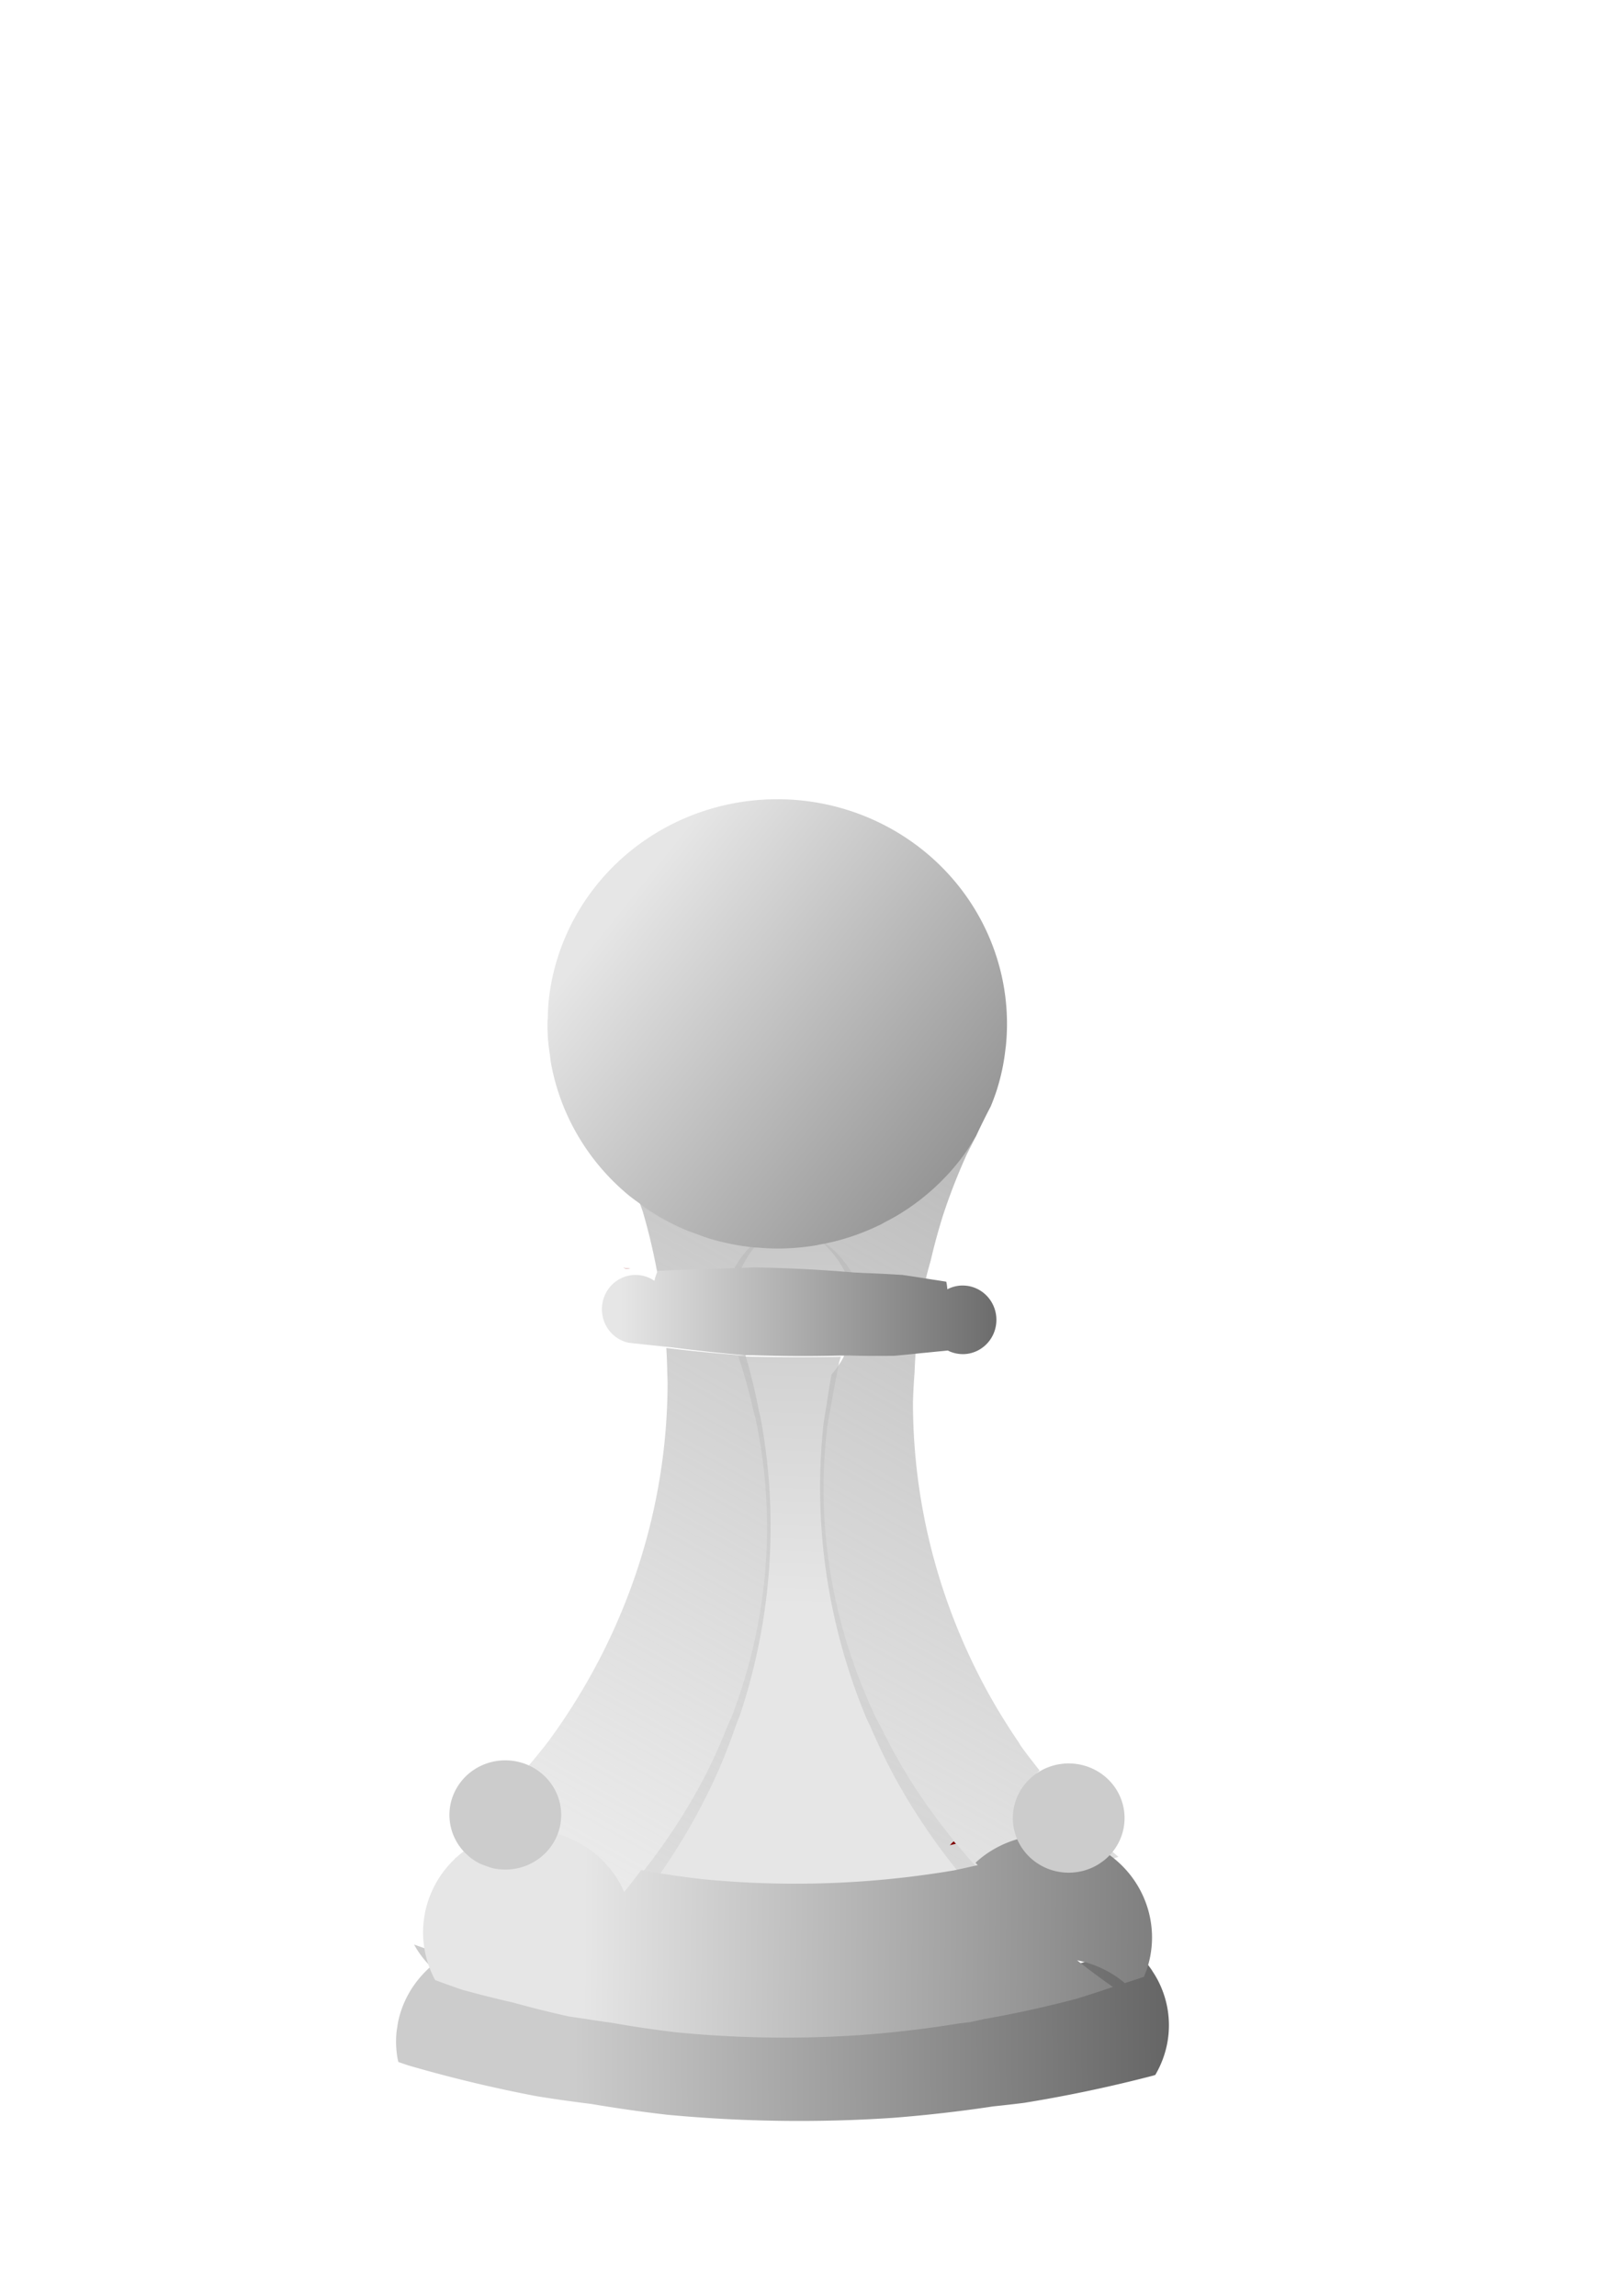 <?xml version="1.0" encoding="UTF-8" standalone="no"?>
<!-- Created with Inkscape (http://www.inkscape.org/) -->

<svg
   xmlns:dc="http://purl.org/dc/elements/1.1/"
   xmlns:cc="http://creativecommons.org/ns#"
   xmlns:rdf="http://www.w3.org/1999/02/22-rdf-syntax-ns#"
   xmlns:svg="http://www.w3.org/2000/svg"
   xmlns="http://www.w3.org/2000/svg"
   xmlns:xlink="http://www.w3.org/1999/xlink"
   xmlns:sodipodi="http://sodipodi.sourceforge.net/DTD/sodipodi-0.dtd"
   xmlns:inkscape="http://www.inkscape.org/namespaces/inkscape"
   width="210mm"
   height="297mm"
   viewBox="0 0 210 297"
   version="1.1"
   id="svg16929"
   inkscape:version="0.92.3 (2405546, 2018-03-11)"
   sodipodi:docname="wP.svg">
  <defs
     id="defs16923">
    <radialGradient
       inkscape:collect="always"
       xlink:href="#linearGradient16859"
       id="radialGradient16861"
       cx="467.707"
       cy="210.058"
       fx="467.707"
       fy="210.058"
       r="4.067"
       gradientTransform="matrix(1.778,0,0,1.738,-690.874,-164.633)"
       gradientUnits="userSpaceOnUse" />
    <linearGradient
       inkscape:collect="always"
       id="linearGradient16859">
      <stop
         style="stop-color:#ececec;stop-opacity:1;"
         offset="0"
         id="stop16855" />
      <stop
         style="stop-color:#cccccc;stop-opacity:1"
         offset="1"
         id="stop16857" />
    </linearGradient>
    <radialGradient
       inkscape:collect="always"
       xlink:href="#linearGradient16867"
       id="radialGradient16869"
       cx="426.698"
       cy="209.828"
       fx="426.698"
       fy="209.828"
       r="4.067"
       gradientTransform="matrix(1.778,0,0,1.738,-690.874,-164.649)"
       gradientUnits="userSpaceOnUse" />
    <linearGradient
       inkscape:collect="always"
       id="linearGradient16867">
      <stop
         style="stop-color:#f2f2f2;stop-opacity:1;"
         offset="0"
         id="stop16863" />
      <stop
         style="stop-color:#cccccc;stop-opacity:1"
         offset="1"
         id="stop16865" />
    </linearGradient>
    <linearGradient
       gradientTransform="matrix(1.778,0,0,1.738,-690.874,-164.632)"
       inkscape:collect="always"
       xlink:href="#linearGradient16821"
       id="linearGradient16815"
       x1="433.731"
       y1="172.367"
       x2="462.444"
       y2="172.367"
       gradientUnits="userSpaceOnUse" />
    <linearGradient
       id="linearGradient16821"
       inkscape:collect="always">
      <stop
         id="stop16817"
         offset="0"
         style="stop-color:#e6e6e6;stop-opacity:1" />
      <stop
         id="stop16819"
         offset="1"
         style="stop-color:#666666;stop-opacity:1" />
    </linearGradient>
    <linearGradient
       gradientTransform="matrix(1.778,0,0,1.738,-690.874,-164.632)"
       inkscape:collect="always"
       xlink:href="#linearGradient16843"
       id="linearGradient16845"
       x1="472.233"
       y1="219.695"
       x2="431.219"
       y2="219.236"
       gradientUnits="userSpaceOnUse" />
    <linearGradient
       inkscape:collect="always"
       id="linearGradient16843">
      <stop
         style="stop-color:#808080;stop-opacity:1"
         offset="0"
         id="stop16839" />
      <stop
         style="stop-color:#e6e6e6;stop-opacity:1"
         offset="1"
         id="stop16841" />
    </linearGradient>
    <linearGradient
       gradientTransform="matrix(1.778,0,0,1.738,-690.874,-164.632)"
       inkscape:collect="always"
       xlink:href="#linearGradient16807"
       id="linearGradient16813"
       x1="443.932"
       y1="149.337"
       x2="497.961"
       y2="191.832"
       gradientUnits="userSpaceOnUse" />
    <linearGradient
       inkscape:collect="always"
       id="linearGradient16807">
      <stop
         style="stop-color:#e6e6e6;stop-opacity:1;"
         offset="0"
         id="stop16803" />
      <stop
         style="stop-color:#333333;stop-opacity:1"
         offset="1"
         id="stop16805" />
    </linearGradient>
    <linearGradient
       gradientTransform="matrix(1.778,0,0,1.738,-690.874,-164.632)"
       inkscape:collect="always"
       xlink:href="#linearGradient16827"
       id="linearGradient16829"
       x1="457.357"
       y1="169.7"
       x2="394.877"
       y2="278.988"
       gradientUnits="userSpaceOnUse" />
    <linearGradient
       inkscape:collect="always"
       id="linearGradient16827">
      <stop
         style="stop-color:#b3b3b3;stop-opacity:1"
         offset="0"
         id="stop16823" />
      <stop
         style="stop-color:#ececec;stop-opacity:0;"
         offset="1"
         id="stop16825" />
    </linearGradient>
    <linearGradient
       gradientTransform="matrix(1.778,0,0,1.738,-690.874,-164.632)"
       inkscape:collect="always"
       xlink:href="#linearGradient16837"
       id="linearGradient16831"
       x1="449.562"
       y1="167.033"
       x2="448.211"
       y2="214.414"
       gradientUnits="userSpaceOnUse" />
    <linearGradient
       inkscape:collect="always"
       id="linearGradient16837">
      <stop
         style="stop-color:#b3b3b3;stop-opacity:1"
         offset="0"
         id="stop16833" />
      <stop
         style="stop-color:#e6e6e6;stop-opacity:1"
         offset="1"
         id="stop16835" />
    </linearGradient>
    <linearGradient
       gradientTransform="matrix(1.778,0,0,1.738,-690.874,-164.632)"
       inkscape:collect="always"
       xlink:href="#linearGradient16851"
       id="linearGradient16853"
       x1="473.182"
       y1="221.877"
       x2="430.15"
       y2="222.176"
       gradientUnits="userSpaceOnUse" />
    <linearGradient
       inkscape:collect="always"
       id="linearGradient16851">
      <stop
         style="stop-color:#666666;stop-opacity:1"
         offset="0"
         id="stop16847" />
      <stop
         style="stop-color:#cccccc;stop-opacity:1"
         offset="1"
         id="stop16849" />
    </linearGradient>
  </defs>
  <sodipodi:namedview
     id="base"
     pagecolor="#ffffff"
     bordercolor="#666666"
     borderopacity="1.0"
     inkscape:pageopacity="0.0"
     inkscape:pageshadow="2"
     inkscape:zoom="0.35"
     inkscape:cx="-574.28572"
     inkscape:cy="560"
     inkscape:document-units="mm"
     inkscape:current-layer="layer1"
     showgrid="false"
     inkscape:window-width="1920"
     inkscape:window-height="1017"
     inkscape:window-x="0"
     inkscape:window-y="0"
     inkscape:window-maximized="1" />
  <g
     inkscape:label="Layer 1"
     inkscape:groupmode="layer"
     id="layer1">
    <path
       style="opacity:1;vector-effect:none;fill:url(#linearGradient16853);fill-opacity:1;stroke:#000000;stroke-width:0;stroke-linecap:round;stroke-linejoin:miter;stroke-miterlimit:4;stroke-dasharray:none;stroke-dashoffset:0;stroke-opacity:1;paint-order:markers fill stroke"
       d="m 53.579,251.561 a 14.099,13.26 0 0 0 0.603,0.986 14.099,13.26 0 0 0 0.819,1.079 14.099,13.26 0 0 0 0.737,0.789 14.099,13.26 0 0 0 -0.214,0.177 14.099,13.26 0 0 0 -0.961,0.97 14.099,13.26 0 0 0 -0.853,1.055 14.099,13.26 0 0 0 -0.737,1.13 14.099,13.26 0 0 0 -0.613,1.194 14.099,13.26 0 0 0 -0.483,1.245 14.099,13.26 0 0 0 -0.349,1.284 14.099,13.26 0 0 0 -0.123,0.766 14.099,13.26 0 0 0 -0.088,0.544 14.099,13.26 0 0 0 -0.07,1.324 14.099,13.26 0 0 0 0.035,0.938 14.099,13.26 0 0 0 0.169,1.316 14.099,13.26 0 0 0 0.095,0.395 171.223,161.028 0 0 0 1.266,0.435 171.223,161.028 0 0 0 16.583,3.982 171.223,161.028 0 0 0 7.111,1.01 171.223,161.028 0 0 0 9.812,1.395 171.223,161.028 0 0 0 17.093,0.805 171.223,161.028 0 0 0 12.112,-0.403 171.223,161.028 0 0 0 13.023,-1.487 171.223,161.028 0 0 0 3.967,-0.453 171.223,161.028 0 0 0 16.7,-3.525 171.223,161.028 0 0 0 0.262,-0.082 14.099,13.26 0 0 0 0.046,-0.07 14.099,13.26 0 0 0 0.613,-1.194 14.099,13.26 0 0 0 0.483,-1.246 14.099,13.26 0 0 0 0.349,-1.284 14.099,13.26 0 0 0 0.211,-1.31 14.099,13.26 0 0 0 0.07,-1.324 14.099,13.26 0 0 0 -0.035,-0.938 14.099,13.26 0 0 0 -0.169,-1.316 14.099,13.26 0 0 0 -0.309,-1.293 14.099,13.26 0 0 0 -0.444,-1.257 14.099,13.26 0 0 0 -0.576,-1.21 14.099,13.26 0 0 0 -0.564,-0.927 14.099,13.26 0 0 0 -0.137,-0.224 14.099,13.26 0 0 0 -0.82,-1.078 14.099,13.26 0 0 0 -0.48,-0.515 14.099,13.26 0 0 0 -0.45,-0.481 14.099,13.26 0 0 0 -0.937,-0.821 146.489,137.767 0 0 1 -1.596,0.498 146.489,137.767 0 0 1 -4.925,1.539 146.489,137.767 0 0 1 -12.411,2.62 146.489,137.767 0 0 1 -1.876,0.396 146.489,137.767 0 0 1 -1.482,0.169 146.489,137.767 0 0 1 -13.054,1.491 146.489,137.767 0 0 1 -10.362,0.345 146.489,137.767 0 0 1 -14.625,-0.688 146.489,137.767 0 0 1 -8.7,-1.237 146.489,137.767 0 0 1 -3.659,-0.52 146.489,137.767 0 0 1 -2.119,-0.301 146.489,137.767 0 0 1 -7.518,-1.805 146.489,137.767 0 0 1 -6.267,-1.505 146.489,137.767 0 0 1 -0.402,-0.097 146.489,137.767 0 0 1 -3.75,-1.287 z"
       id="path15524-9"
       inkscape:connector-curvature="0" />
    <path
       style="opacity:1;vector-effect:none;fill:url(#linearGradient16831);fill-opacity:1;stroke:#000000;stroke-width:0;stroke-linecap:round;stroke-linejoin:miter;stroke-miterlimit:4;stroke-dasharray:none;stroke-dashoffset:0;stroke-opacity:1;paint-order:markers fill stroke"
       d="m 106.469,160.591 a 33.974,27.728 0 0 1 -0.465,0.086 33.974,27.728 0 0 1 -3.371,0.333 33.974,27.728 0 0 1 -2.404,0.07 33.974,27.728 0 0 1 -2.826,-0.115 15.5,12.65 0 0 0 -0.043,0.038 15.5,12.65 0 0 0 -0.938,1.007 15.5,12.65 0 0 0 -0.809,1.079 15.5,12.65 0 0 0 -0.674,1.139 15.5,12.65 0 0 0 -0.396,0.884 219.985,179.546 0 0 1 1.453,-0.042 219.985,179.546 0 0 1 14.722,0.601 15.5,12.65 0 0 0 -0.087,-0.215 15.5,12.65 0 0 0 -0.633,-1.155 15.5,12.65 0 0 0 -0.771,-1.097 15.5,12.65 0 0 0 -0.902,-1.028 15.5,12.65 0 0 0 -1.022,-0.95 15.5,12.65 0 0 0 -0.833,-0.634 z m -10.948,14.876 a 100.765,82.242 0 0 1 0.052,0.128 100.765,82.242 0 0 1 1.937,7.039 100.765,82.242 0 0 1 0.27,0.983 100.765,82.242 0 0 1 1.214,8.161 100.765,82.242 0 0 1 0.252,5.818 100.765,82.242 0 0 1 -0.503,8.21 100.765,82.242 0 0 1 -1.505,8.128 100.765,82.242 0 0 1 -2.492,7.966 100.765,82.242 0 0 1 -0.573,1.283 100.765,82.242 0 0 1 -2.881,6.44 100.765,82.242 0 0 1 -4.381,7.403 100.765,82.242 0 0 1 -5.265,7.008 100.765,82.242 0 0 1 -1.54,1.654 137.759,112.436 0 0 0 9.047,1.116 137.759,112.436 0 0 0 13.753,0.561 137.759,112.436 0 0 0 9.744,-0.281 137.759,112.436 0 0 0 13.67,-1.355 137.759,112.436 0 0 0 2.664,-0.488 15.5,12.65 0 0 1 0.362,-0.317 15.5,12.65 0 0 1 0.205,-0.146 100.765,82.242 0 0 1 -1.153,-1.071 100.765,82.242 0 0 1 -5.859,-6.686 100.765,82.242 0 0 1 -5.012,-7.131 100.765,82.242 0 0 1 -3.507,-6.396 100.765,82.242 0 0 1 -0.608,-1.108 100.765,82.242 0 0 1 -3.176,-7.801 100.765,82.242 0 0 1 -2.206,-8.021 100.765,82.242 0 0 1 -1.215,-8.161 100.765,82.242 0 0 1 -0.252,-5.818 100.765,82.242 0 0 1 0.503,-8.211 100.765,82.242 0 0 1 0.49,-2.646 100.765,82.242 0 0 1 0.698,-3.771 100.765,82.242 0 0 1 0.317,-1.712 100.765,82.242 0 0 1 0.229,-0.733 219.985,179.546 0 0 1 -12.995,-0.042 219.985,179.546 0 0 1 -0.287,-9.3e-4 z"
       id="path15478-3"
       inkscape:connector-curvature="0" />
    <path
       style="opacity:1;vector-effect:none;fill:url(#linearGradient16829);fill-opacity:1;stroke:#000000;stroke-width:0;stroke-linecap:round;stroke-linejoin:miter;stroke-miterlimit:4;stroke-dasharray:none;stroke-dashoffset:0;stroke-opacity:1;paint-order:markers fill stroke"
       d="m 126.301,147.006 a 29.73,27.757 0 0 1 -1.197,1.823 29.73,27.757 0 0 1 -1.799,2.209 29.73,27.757 0 0 1 -2.026,2.03 29.73,27.757 0 0 1 -2.232,1.831 29.73,27.757 0 0 1 -2.418,1.614 29.73,27.757 0 0 1 -2.148,1.15 88.177,82.326 0 0 0 -0.007,0.012 13.564,12.663 0 0 0 -0.008,-0.003 29.73,27.757 0 0 1 -0.415,0.222 29.73,27.757 0 0 1 -2.713,1.133 29.73,27.757 0 0 1 -2.819,0.875 29.73,27.757 0 0 1 -2.493,0.522 13.564,12.663 0 0 1 0.729,0.635 13.564,12.663 0 0 1 0.895,0.951 13.564,12.663 0 0 1 0.789,1.029 13.564,12.663 0 0 1 0.674,1.098 13.564,12.663 0 0 1 0.554,1.156 13.564,12.663 0 0 1 0.076,0.215 192.505,179.73 0 0 1 1.302,0.061 192.505,179.73 0 0 1 5.034,0.235 192.505,179.73 0 0 1 3.6,0.508 88.177,82.326 0 0 1 0.203,-1.253 88.177,82.326 0 0 1 0.537,-1.966 88.177,82.326 0 0 1 1.643,-6.007 88.177,82.326 0 0 1 3.022,-7.731 88.177,82.326 0 0 1 1.215,-2.348 z m -43.659,8.251 a 88.177,82.326 0 0 1 0.525,1.473 88.177,82.326 0 0 1 1.783,7.415 88.177,82.326 0 0 1 0.148,0.615 88.177,82.326 0 0 1 0.069,0.533 192.505,179.73 0 0 1 7.308,-0.242 192.505,179.73 0 0 1 3.116,-0.103 13.564,12.663 0 0 1 0.346,-0.885 13.564,12.663 0 0 1 0.59,-1.14 13.564,12.663 0 0 1 0.708,-1.08 13.564,12.663 0 0 1 0.821,-1.008 13.564,12.663 0 0 1 0.038,-0.038 29.73,27.757 0 0 1 -0.495,-0.023 29.73,27.757 0 0 1 -2.938,-0.415 29.73,27.757 0 0 1 -2.88,-0.686 29.73,27.757 0 0 1 -1.784,-0.608 13.564,12.663 0 0 0 -0.299,0.16 13.564,12.663 0 0 0 -0.097,0.065 88.177,82.326 0 0 0 -0.28,-0.455 29.73,27.757 0 0 1 -0.331,-0.112 29.73,27.757 0 0 1 -2.676,-1.207 29.73,27.757 0 0 1 -2.534,-1.45 29.73,27.757 0 0 1 -1.138,-0.808 z m 3.573,19.127 a 88.177,82.326 0 0 1 0.124,3.287 88.177,82.326 0 0 1 0.041,1.082 88.177,82.326 0 0 1 -0.44,8.218 88.177,82.326 0 0 1 -1.317,8.138 88.177,82.326 0 0 1 -2.181,7.973 88.177,82.326 0 0 1 -3.022,7.73 88.177,82.326 0 0 1 -3.833,7.41 88.177,82.326 0 0 1 -4.607,7.016 88.177,82.326 0 0 1 -0.005,0.007 88.177,82.326 0 0 1 -2.772,3.404 7.229,6.749 0 0 1 0.057,0.04 7.229,6.749 0 0 1 0.528,0.46 7.229,6.749 0 0 1 0.477,0.507 7.229,6.749 0 0 1 0.421,0.549 7.229,6.749 0 0 1 0.359,0.585 7.229,6.749 0 0 1 0.296,0.616 7.229,6.749 0 0 1 0.228,0.64 7.229,6.749 0 0 1 0.158,0.659 7.229,6.749 0 0 1 0.087,0.67 7.229,6.749 0 0 1 0.018,0.477 7.229,6.749 0 0 1 -0.036,0.674 7.229,6.749 0 0 1 -0.108,0.667 7.229,6.749 0 0 1 -0.179,0.654 7.229,6.749 0 0 1 -0.248,0.634 7.229,6.749 0 0 1 -0.314,0.607 7.229,6.749 0 0 1 -0.378,0.575 7.229,6.749 0 0 1 -0.437,0.537 7.229,6.749 0 0 1 -0.492,0.494 7.229,6.749 0 0 1 -0.543,0.445 7.229,6.749 0 0 1 -0.588,0.392 7.229,6.749 0 0 1 -0.627,0.336 7.229,6.749 0 0 1 -0.66,0.275 7.229,6.749 0 0 1 -0.686,0.213 7.229,6.749 0 0 1 -0.705,0.148 7.229,6.749 0 0 1 -0.717,0.082 7.229,6.749 0 0 1 -0.512,0.017 7.229,6.749 0 0 1 -0.722,-0.034 7.229,6.749 0 0 1 -0.714,-0.101 7.229,6.749 0 0 1 -0.465,-0.111 120.551,112.55 0 0 0 2.557,0.871 13.564,12.663 0 0 1 0.419,-0.13 13.564,12.663 0 0 1 1.323,-0.277 13.564,12.663 0 0 1 1.347,-0.153 13.564,12.663 0 0 1 0.959,-0.032 13.564,12.663 0 0 1 1.354,0.063 13.564,12.663 0 0 1 1.34,0.189 13.564,12.663 0 0 1 1.314,0.313 13.564,12.663 0 0 1 1.274,0.434 13.564,12.663 0 0 1 1.221,0.551 13.564,12.663 0 0 1 1.156,0.662 13.564,12.663 0 0 1 1.079,0.766 13.564,12.663 0 0 1 0.992,0.863 13.564,12.663 0 0 1 0.42,0.446 120.551,112.55 0 0 0 0.503,0.12 120.551,112.55 0 0 0 3.999,0.564 88.177,82.326 0 0 0 1.348,-1.655 88.177,82.326 0 0 0 4.607,-7.015 88.177,82.326 0 0 0 3.833,-7.41 88.177,82.326 0 0 0 2.521,-6.446 88.177,82.326 0 0 0 0.502,-1.284 88.177,82.326 0 0 0 2.181,-7.974 88.177,82.326 0 0 0 1.317,-8.137 88.177,82.326 0 0 0 0.44,-8.218 88.177,82.326 0 0 0 -0.22,-5.824 88.177,82.326 0 0 0 -1.062,-8.169 88.177,82.326 0 0 0 -0.236,-0.984 88.177,82.326 0 0 0 -1.695,-7.046 88.177,82.326 0 0 0 -0.046,-0.129 192.505,179.73 0 0 1 -0.696,-0.003 192.505,179.73 0 0 1 -9.535,-0.929 z m 32.25,0.688 a 192.505,179.73 0 0 1 -3.472,0.312 192.505,179.73 0 0 1 -5.758,-0.021 13.564,12.663 0 0 1 -0.305,0.589 13.564,12.663 0 0 1 -0.708,1.08 13.564,12.663 0 0 1 -0.63,0.774 88.177,82.326 0 0 0 -0.611,3.775 88.177,82.326 0 0 0 -0.429,2.648 88.177,82.326 0 0 0 -0.44,8.219 88.177,82.326 0 0 0 0.221,5.824 88.177,82.326 0 0 0 1.063,8.169 88.177,82.326 0 0 0 1.93,8.029 88.177,82.326 0 0 0 2.779,7.809 88.177,82.326 0 0 0 0.532,1.109 88.177,82.326 0 0 0 3.069,6.402 88.177,82.326 0 0 0 4.386,7.138 88.177,82.326 0 0 0 5.127,6.693 88.177,82.326 0 0 0 1.009,1.072 13.564,12.663 0 0 1 0.84,-0.689 13.564,12.663 0 0 1 1.102,-0.736 13.564,12.663 0 0 1 1.176,-0.63 13.564,12.663 0 0 1 1.238,-0.517 13.564,12.663 0 0 1 1.286,-0.4 13.564,12.663 0 0 1 1.323,-0.277 13.564,12.663 0 0 1 1.346,-0.153 13.564,12.663 0 0 1 0.96,-0.032 13.564,12.663 0 0 1 1.354,0.063 13.564,12.663 0 0 1 1.34,0.19 13.564,12.663 0 0 1 1.314,0.313 13.564,12.663 0 0 1 0.008,0.003 120.551,112.55 0 0 0 5.199,-1.613 88.177,82.326 0 0 1 -0.974,-0.847 7.229,6.749 0 0 1 -0.238,0.159 7.229,6.749 0 0 1 -0.626,0.336 7.229,6.749 0 0 1 -0.66,0.275 7.229,6.749 0 0 1 -0.685,0.213 7.229,6.749 0 0 1 -0.706,0.148 7.229,6.749 0 0 1 -0.717,0.082 7.229,6.749 0 0 1 -0.511,0.017 7.229,6.749 0 0 1 -0.722,-0.034 7.229,6.749 0 0 1 -0.715,-0.101 7.229,6.749 0 0 1 -0.7,-0.167 7.229,6.749 0 0 1 -0.679,-0.231 7.229,6.749 0 0 1 -0.65,-0.293 7.229,6.749 0 0 1 -0.616,-0.353 7.229,6.749 0 0 1 -0.575,-0.408 7.229,6.749 0 0 1 -0.529,-0.46 7.229,6.749 0 0 1 -0.477,-0.507 7.229,6.749 0 0 1 -0.42,-0.549 7.229,6.749 0 0 1 -0.36,-0.585 7.229,6.749 0 0 1 -0.295,-0.616 7.229,6.749 0 0 1 -0.228,-0.641 7.229,6.749 0 0 1 -0.158,-0.658 7.229,6.749 0 0 1 -0.087,-0.67 7.229,6.749 0 0 1 -0.018,-0.478 7.229,6.749 0 0 1 0.036,-0.673 7.229,6.749 0 0 1 0.108,-0.667 7.229,6.749 0 0 1 0.179,-0.654 7.229,6.749 0 0 1 0.247,-0.634 7.229,6.749 0 0 1 0.315,-0.607 7.229,6.749 0 0 1 0.378,-0.575 7.229,6.749 0 0 1 0.437,-0.537 7.229,6.749 0 0 1 0.453,-0.455 88.177,82.326 0 0 1 -2.415,-3.154 88.177,82.326 0 0 1 -0.355,-0.579 88.177,82.326 0 0 1 -4.03,-6.559 88.177,82.326 0 0 1 -3.6,-7.511 88.177,82.326 0 0 1 -2.78,-7.809 88.177,82.326 0 0 1 -1.93,-8.029 88.177,82.326 0 0 1 -1.062,-8.169 88.177,82.326 0 0 1 -0.221,-5.824 88.177,82.326 0 0 1 0.203,-3.787 88.177,82.326 0 0 1 0.137,-2.556 z"
       id="path15482-7"
       inkscape:connector-curvature="0" />
    <path
       id="path15634-0"
       style="opacity:1;vector-effect:none;fill:url(#linearGradient16813);fill-opacity:1;stroke:#000000;stroke-width:0;stroke-linecap:round;stroke-linejoin:miter;stroke-miterlimit:4;stroke-dasharray:none;stroke-dashoffset:0;stroke-opacity:1;paint-order:markers fill stroke"
       d="m 90.044,109.514 a 13.564,13.26 0 0 0 -0.959,0.033 13.564,13.26 0 0 0 -1.347,0.16 13.564,13.26 0 0 0 -1.323,0.29 13.564,13.26 0 0 0 -1.286,0.418 13.564,13.26 0 0 0 -1.237,0.541 13.564,13.26 0 0 0 -1.176,0.66 13.564,13.26 0 0 0 -1.103,0.771 13.564,13.26 0 0 0 -1.019,0.875 13.564,13.26 0 0 0 -0.924,0.97 13.564,13.26 0 0 0 -0.82,1.055 13.564,13.26 0 0 0 -0.708,1.13 13.564,13.26 0 0 0 -0.59,1.194 13.564,13.26 0 0 0 -0.465,1.246 13.564,13.26 0 0 0 -0.336,1.284 13.564,13.26 0 0 0 -0.202,1.31 13.564,13.26 0 0 0 -0.068,1.324 13.564,13.26 0 0 0 0.034,0.938 13.564,13.26 0 0 0 0.164,1.317 13.564,13.26 0 0 0 0.297,1.293 13.564,13.26 0 0 0 0.428,1.257 13.564,13.26 0 0 0 0.553,1.21 13.564,13.26 0 0 0 0.675,1.15 13.564,13.26 0 0 0 0.788,1.078 13.564,13.26 0 0 0 0.895,0.996 13.564,13.26 0 0 0 0.992,0.903 13.564,13.26 0 0 0 1.079,0.802 13.564,13.26 0 0 0 1.156,0.692 13.564,13.26 0 0 0 1.221,0.577 13.564,13.26 0 0 0 1.274,0.454 13.564,13.26 0 0 0 1.314,0.329 13.564,13.26 0 0 0 1.34,0.198 13.564,13.26 0 0 0 1.354,0.067 13.564,13.26 0 0 0 0.959,-0.033 13.564,13.26 0 0 0 1.347,-0.16 13.564,13.26 0 0 0 1.323,-0.29 13.564,13.26 0 0 0 1.286,-0.418 13.564,13.26 0 0 0 1.237,-0.542 13.564,13.26 0 0 0 1.177,-0.66 13.564,13.26 0 0 0 1.102,-0.771 13.564,13.26 0 0 0 1.019,-0.875 13.564,13.26 0 0 0 0.924,-0.97 13.564,13.26 0 0 0 0.82,-1.055 13.564,13.26 0 0 0 0.708,-1.13 13.564,13.26 0 0 0 0.59,-1.194 13.564,13.26 0 0 0 0.466,-1.246 13.564,13.26 0 0 0 0.335,-1.284 13.564,13.26 0 0 0 0.202,-1.31 13.564,13.26 0 0 0 0.068,-1.324 13.564,13.26 0 0 0 -0.034,-0.938 13.564,13.26 0 0 0 -0.164,-1.317 13.564,13.26 0 0 0 -0.297,-1.293 13.564,13.26 0 0 0 -0.427,-1.257 13.564,13.26 0 0 0 -0.554,-1.21 13.564,13.26 0 0 0 -0.675,-1.15 13.564,13.26 0 0 0 -0.788,-1.078 13.564,13.26 0 0 0 -0.895,-0.996 13.564,13.26 0 0 0 -0.992,-0.903 13.564,13.26 0 0 0 -1.079,-0.802 13.564,13.26 0 0 0 -1.156,-0.692 13.564,13.26 0 0 0 -1.221,-0.577 13.564,13.26 0 0 0 -1.274,-0.454 13.564,13.26 0 0 0 -1.314,-0.329 13.564,13.26 0 0 0 -1.34,-0.198 13.564,13.26 0 0 0 -1.354,-0.066 z m 10.523,-6.122 a 29.73,29.064 0 0 0 -2.103,0.073 29.73,29.064 0 0 0 -2.95,0.35 29.73,29.064 0 0 0 -2.9,0.636 29.73,29.064 0 0 0 -2.82,0.917 29.73,29.064 0 0 0 -2.712,1.186 29.73,29.064 0 0 0 -2.578,1.446 29.73,29.064 0 0 0 -2.418,1.689 29.73,29.064 0 0 0 -2.232,1.917 29.73,29.064 0 0 0 -2.026,2.126 29.73,29.064 0 0 0 -1.799,2.313 29.73,29.064 0 0 0 -1.553,2.477 29.73,29.064 0 0 0 -1.293,2.615 29.73,29.064 0 0 0 -1.019,2.729 29.73,29.064 0 0 0 -0.736,2.815 29.73,29.064 0 0 0 -0.444,2.872 29.73,29.064 0 0 0 -0.102,1.995 29.73,29.064 0 0 0 -0.047,0.907 29.73,29.064 0 0 0 0.074,2.057 29.73,29.064 0 0 0 0.238,1.915 29.73,29.064 0 0 0 0.12,0.969 29.73,29.064 0 0 0 0.651,2.834 29.73,29.064 0 0 0 0.937,2.757 29.73,29.064 0 0 0 1.214,2.652 29.73,29.064 0 0 0 1.479,2.52 29.73,29.064 0 0 0 1.728,2.364 29.73,29.064 0 0 0 1.962,2.182 29.73,29.064 0 0 0 2.174,1.98 29.73,29.064 0 0 0 1.227,0.912 29.73,29.064 0 0 0 1.138,0.846 29.73,29.064 0 0 0 2.534,1.519 29.73,29.064 0 0 0 2.676,1.264 29.73,29.064 0 0 0 0.331,0.118 29.73,29.064 0 0 0 0.676,0.242 29.73,29.064 0 0 0 1.784,0.637 29.73,29.064 0 0 0 2.88,0.718 29.73,29.064 0 0 0 2.938,0.435 29.73,29.064 0 0 0 0.495,0.024 29.73,29.064 0 0 0 2.473,0.12 29.73,29.064 0 0 0 2.104,-0.073 29.73,29.064 0 0 0 2.95,-0.349 29.73,29.064 0 0 0 0.407,-0.09 29.73,29.064 0 0 0 2.493,-0.547 29.73,29.064 0 0 0 2.819,-0.916 29.73,29.064 0 0 0 2.713,-1.186 29.73,29.064 0 0 0 0.415,-0.233 29.73,29.064 0 0 0 0.014,-0.008 29.73,29.064 0 0 0 2.148,-1.204 29.73,29.064 0 0 0 2.418,-1.69 29.73,29.064 0 0 0 2.232,-1.917 29.73,29.064 0 0 0 2.026,-2.126 29.73,29.064 0 0 0 1.799,-2.313 29.73,29.064 0 0 0 1.197,-1.908 88.177,86.204 0 0 1 1.881,-3.806 29.73,29.064 0 0 0 0.786,-2.108 29.73,29.064 0 0 0 0.735,-2.815 29.73,29.064 0 0 0 0.411,-2.653 29.73,29.064 0 0 0 0.034,-0.22 29.73,29.064 0 0 0 0.149,-2.902 29.73,29.064 0 0 0 -0.074,-2.056 29.73,29.064 0 0 0 -0.358,-2.884 29.73,29.064 0 0 0 -0.651,-2.835 29.73,29.064 0 0 0 -0.937,-2.757 29.73,29.064 0 0 0 -1.213,-2.652 29.73,29.064 0 0 0 -1.479,-2.52 29.73,29.064 0 0 0 -1.729,-2.363 29.73,29.064 0 0 0 -1.961,-2.182 29.73,29.064 0 0 0 -2.174,-1.98 29.73,29.064 0 0 0 -2.365,-1.758 29.73,29.064 0 0 0 -2.534,-1.519 29.73,29.064 0 0 0 -2.676,-1.264 29.73,29.064 0 0 0 -2.792,-0.996 29.73,29.064 0 0 0 -2.879,-0.719 29.73,29.064 0 0 0 -2.939,-0.434 29.73,29.064 0 0 0 -2.968,-0.145 z m -10.523,6.122 a 13.564,13.26 0 0 1 1.354,0.066 13.564,13.26 0 0 1 1.34,0.198 13.564,13.26 0 0 1 1.314,0.329 13.564,13.26 0 0 1 1.274,0.454 13.564,13.26 0 0 1 1.221,0.577 13.564,13.26 0 0 1 1.156,0.692 13.564,13.26 0 0 1 1.079,0.802 13.564,13.26 0 0 1 0.992,0.903 13.564,13.26 0 0 1 0.895,0.996 13.564,13.26 0 0 1 0.788,1.078 13.564,13.26 0 0 1 0.675,1.15 13.564,13.26 0 0 1 0.554,1.21 13.564,13.26 0 0 1 0.427,1.257 13.564,13.26 0 0 1 0.297,1.293 13.564,13.26 0 0 1 0.164,1.317 13.564,13.26 0 0 1 0.034,0.938 13.564,13.26 0 0 1 -0.068,1.324 13.564,13.26 0 0 1 -0.202,1.31 13.564,13.26 0 0 1 -0.335,1.284 13.564,13.26 0 0 1 -0.466,1.246 13.564,13.26 0 0 1 -0.59,1.194 13.564,13.26 0 0 1 -0.708,1.13 13.564,13.26 0 0 1 -0.82,1.055 13.564,13.26 0 0 1 -0.924,0.97 13.564,13.26 0 0 1 -1.019,0.875 13.564,13.26 0 0 1 -1.102,0.771 13.564,13.26 0 0 1 -1.177,0.66 13.564,13.26 0 0 1 -1.237,0.542 13.564,13.26 0 0 1 -1.286,0.418 13.564,13.26 0 0 1 -1.323,0.29 13.564,13.26 0 0 1 -1.347,0.16 13.564,13.26 0 0 1 -0.959,0.033 13.564,13.26 0 0 1 -1.354,-0.067 13.564,13.26 0 0 1 -1.34,-0.198 13.564,13.26 0 0 1 -1.314,-0.329 13.564,13.26 0 0 1 -1.274,-0.454 13.564,13.26 0 0 1 -1.221,-0.577 13.564,13.26 0 0 1 -1.156,-0.692 13.564,13.26 0 0 1 -1.079,-0.802 13.564,13.26 0 0 1 -0.992,-0.903 13.564,13.26 0 0 1 -0.895,-0.996 13.564,13.26 0 0 1 -0.788,-1.078 13.564,13.26 0 0 1 -0.675,-1.15 13.564,13.26 0 0 1 -0.553,-1.21 13.564,13.26 0 0 1 -0.428,-1.257 13.564,13.26 0 0 1 -0.297,-1.293 13.564,13.26 0 0 1 -0.164,-1.317 13.564,13.26 0 0 1 -0.034,-0.938 13.564,13.26 0 0 1 0.068,-1.324 13.564,13.26 0 0 1 0.202,-1.31 13.564,13.26 0 0 1 0.336,-1.284 13.564,13.26 0 0 1 0.465,-1.246 13.564,13.26 0 0 1 0.59,-1.194 13.564,13.26 0 0 1 0.708,-1.13 13.564,13.26 0 0 1 0.82,-1.055 13.564,13.26 0 0 1 0.924,-0.97 13.564,13.26 0 0 1 1.019,-0.875 13.564,13.26 0 0 1 1.103,-0.771 13.564,13.26 0 0 1 1.176,-0.66 13.564,13.26 0 0 1 1.237,-0.541 13.564,13.26 0 0 1 1.286,-0.418 13.564,13.26 0 0 1 1.323,-0.29 13.564,13.26 0 0 1 1.347,-0.16 13.564,13.26 0 0 1 0.959,-0.033 z"
       inkscape:connector-curvature="0" />
    <path
       inkscape:connector-curvature="0"
       style="opacity:1;vector-effect:none;fill:#800000;fill-opacity:1;stroke:#000000;stroke-width:0;stroke-linecap:round;stroke-linejoin:miter;stroke-miterlimit:4;stroke-dasharray:none;stroke-dashoffset:0;stroke-opacity:1;paint-order:markers fill stroke"
       d="m 114.482,147.082 a 29.73,29.064 0 0 1 -0.014,0.008 13.564,13.26 0 0 1 0.008,0.003 88.177,86.204 0 0 1 0.007,-0.012 z"
       id="path15616-8" />
    <path
       style="opacity:1;vector-effect:none;fill:#800000;fill-opacity:1;stroke:#000000;stroke-width:0;stroke-linecap:round;stroke-linejoin:miter;stroke-miterlimit:4;stroke-dasharray:none;stroke-dashoffset:0;stroke-opacity:1;paint-order:markers fill stroke"
       d="m 60.02,240.761 a 120.551,117.852 0 0 1 -1.14,-0.407 7.229,7.067 0 0 0 0.225,0.106 7.229,7.067 0 0 0 0.679,0.242 7.229,7.067 0 0 0 0.236,0.059 z"
       id="path15562-1"
       inkscape:connector-curvature="0" />
    <path
       style="opacity:1;vector-effect:none;fill:url(#linearGradient16845);fill-opacity:1;stroke:#000000;stroke-width:0;stroke-linecap:round;stroke-linejoin:miter;stroke-miterlimit:4;stroke-dasharray:none;stroke-dashoffset:0;stroke-opacity:1;paint-order:markers fill stroke"
       d="m 68.305,236.721 a 13.564,13.26 0 0 0 -0.959,0.033 13.564,13.26 0 0 0 -1.347,0.16 13.564,13.26 0 0 0 -1.323,0.29 13.564,13.26 0 0 0 -0.419,0.136 13.564,13.26 0 0 0 -0.867,0.281 13.564,13.26 0 0 0 -1.237,0.542 13.564,13.26 0 0 0 -1.177,0.659 13.564,13.26 0 0 0 -1.102,0.771 13.564,13.26 0 0 0 -1.019,0.875 13.564,13.26 0 0 0 -0.924,0.97 13.564,13.26 0 0 0 -0.82,1.055 13.564,13.26 0 0 0 -0.708,1.13 13.564,13.26 0 0 0 -0.59,1.194 13.564,13.26 0 0 0 -0.465,1.245 13.564,13.26 0 0 0 -0.336,1.284 13.564,13.26 0 0 0 -0.202,1.311 13.564,13.26 0 0 0 -0.068,1.324 13.564,13.26 0 0 0 0.034,0.938 13.564,13.26 0 0 0 0.164,1.316 13.564,13.26 0 0 0 0.297,1.293 13.564,13.26 0 0 0 0.427,1.258 13.564,13.26 0 0 0 0.554,1.21 13.564,13.26 0 0 0 0.095,0.164 140.921,137.767 0 0 0 3.608,1.287 140.921,137.767 0 0 0 0.387,0.097 140.921,137.767 0 0 0 6.029,1.505 140.921,137.767 0 0 0 7.232,1.805 140.921,137.767 0 0 0 2.038,0.301 140.921,137.767 0 0 0 3.52,0.52 140.921,137.767 0 0 0 8.37,1.237 140.921,137.767 0 0 0 14.069,0.688 140.921,137.767 0 0 0 9.968,-0.345 140.921,137.767 0 0 0 12.558,-1.491 140.921,137.767 0 0 0 1.426,-0.169 140.921,137.767 0 0 0 1.805,-0.396 140.921,137.767 0 0 0 11.939,-2.62 140.921,137.767 0 0 0 4.738,-1.539 88.177,86.204 0 0 1 -4.628,-3.44 13.564,13.26 0 0 1 0.029,0.005 13.564,13.26 0 0 1 1.314,0.328 13.564,13.26 0 0 1 1.273,0.454 13.564,13.26 0 0 1 1.221,0.577 13.564,13.26 0 0 1 1.156,0.693 13.564,13.26 0 0 1 1.079,0.802 13.564,13.26 0 0 1 0.091,0.083 140.921,137.767 0 0 0 2.479,-0.806 13.564,13.26 0 0 0 0.44,-1.179 13.564,13.26 0 0 0 0.335,-1.284 13.564,13.26 0 0 0 0.203,-1.31 13.564,13.26 0 0 0 0.068,-1.324 13.564,13.26 0 0 0 -0.034,-0.938 13.564,13.26 0 0 0 -0.164,-1.316 13.564,13.26 0 0 0 -0.297,-1.293 13.564,13.26 0 0 0 -0.428,-1.258 13.564,13.26 0 0 0 -0.554,-1.21 13.564,13.26 0 0 0 -0.674,-1.15 13.564,13.26 0 0 0 -0.788,-1.079 13.564,13.26 0 0 0 -0.896,-0.996 13.564,13.26 0 0 0 -0.991,-0.903 13.564,13.26 0 0 0 -1.079,-0.802 13.564,13.26 0 0 0 -1.157,-0.692 13.564,13.26 0 0 0 -1.22,-0.577 13.564,13.26 0 0 0 -1.265,-0.451 13.564,13.26 0 0 0 -0.008,-0.003 13.564,13.26 0 0 0 -1.314,-0.328 13.564,13.26 0 0 0 -1.34,-0.198 13.564,13.26 0 0 0 -1.354,-0.066 13.564,13.26 0 0 0 -0.96,0.033 13.564,13.26 0 0 0 -1.346,0.16 13.564,13.26 0 0 0 -1.323,0.29 13.564,13.26 0 0 0 -1.286,0.418 13.564,13.26 0 0 0 -1.238,0.542 13.564,13.26 0 0 0 -1.176,0.659 13.564,13.26 0 0 0 -1.102,0.771 13.564,13.26 0 0 0 -0.84,0.721 88.177,86.204 0 0 0 0.283,0.315 120.551,117.852 0 0 1 -0.779,0.171 120.551,117.852 0 0 1 -2.331,0.512 120.551,117.852 0 0 1 -11.962,1.42 120.551,117.852 0 0 1 -8.527,0.295 120.551,117.852 0 0 1 -12.035,-0.588 120.551,117.852 0 0 1 -7.917,-1.169 88.177,86.204 0 0 1 -2.202,2.832 13.564,13.26 0 0 0 -0.362,-0.792 13.564,13.26 0 0 0 -0.675,-1.15 13.564,13.26 0 0 0 -0.788,-1.078 13.564,13.26 0 0 0 -0.475,-0.529 13.564,13.26 0 0 0 -0.42,-0.467 13.564,13.26 0 0 0 -0.992,-0.903 13.564,13.26 0 0 0 -1.079,-0.802 13.564,13.26 0 0 0 -1.156,-0.693 13.564,13.26 0 0 0 -1.221,-0.577 13.564,13.26 0 0 0 -1.274,-0.454 13.564,13.26 0 0 0 -1.314,-0.328 13.564,13.26 0 0 0 -1.34,-0.198 13.564,13.26 0 0 0 -1.354,-0.066 z"
       id="path15560-9"
       inkscape:connector-curvature="0" />
    <path
       style="opacity:1;vector-effect:none;fill:#800000;fill-opacity:1;stroke:#000000;stroke-width:0;stroke-linecap:round;stroke-linejoin:miter;stroke-miterlimit:4;stroke-dasharray:none;stroke-dashoffset:0;stroke-opacity:1;paint-order:markers fill stroke"
       d="m 123.687,238.528 a 88.177,86.204 0 0 1 -0.283,-0.315 13.564,13.26 0 0 0 -0.179,0.154 13.564,13.26 0 0 0 -0.317,0.332 120.551,117.852 0 0 0 0.779,-0.171 z"
       id="path15540-9"
       inkscape:connector-curvature="0" />
    <path
       inkscape:connector-curvature="0"
       style="opacity:1;vector-effect:none;fill:#800000;fill-opacity:1;stroke:#000000;stroke-width:0;stroke-linecap:round;stroke-linejoin:miter;stroke-miterlimit:4;stroke-dasharray:none;stroke-dashoffset:0;stroke-opacity:1;paint-order:markers fill stroke"
       d="m 81.555,164.116 a 192.505,188.196 0 0 1 -0.91,-0.093 4.355,4.258 0 0 0 0.032,0.008 4.355,4.258 0 0 0 0.431,0.064 4.355,4.258 0 0 0 0.435,0.022 4.355,4.258 0 0 0 0.012,0 z"
       id="path15392-7" />
    <path
       style="opacity:1;vector-effect:none;fill:url(#linearGradient16815);fill-opacity:1;stroke:#000000;stroke-width:0;stroke-linecap:round;stroke-linejoin:miter;stroke-miterlimit:4;stroke-dasharray:none;stroke-dashoffset:0;stroke-opacity:1;paint-order:markers fill stroke"
       d="m 97.559,163.962 a 192.505,196.151 0 0 0 -1.271,0.046 192.505,196.151 0 0 0 -3.116,0.112 192.505,196.151 0 0 0 -7.308,0.264 192.505,196.151 0 0 0 -0.777,0.028 13.564,13.82 0 0 0 -0.321,0.895 13.564,13.82 0 0 0 -0.096,0.386 4.355,4.438 0 0 0 -0.343,-0.214 4.355,4.438 0 0 0 -0.392,-0.193 4.355,4.438 0 0 0 -0.409,-0.153 4.355,4.438 0 0 0 -0.422,-0.11 4.355,4.438 0 0 0 -0.43,-0.066 4.355,4.438 0 0 0 -0.435,-0.023 4.355,4.438 0 0 0 -0.308,0.008 4.355,4.438 0 0 0 -0.433,0.054 4.355,4.438 0 0 0 -0.424,0.097 4.355,4.438 0 0 0 -0.413,0.139 4.355,4.438 0 0 0 -0.397,0.181 4.355,4.438 0 0 0 -0.378,0.22 4.355,4.438 0 0 0 -0.355,0.258 4.355,4.438 0 0 0 -0.327,0.293 4.355,4.438 0 0 0 -0.297,0.324 4.355,4.438 0 0 0 -0.264,0.354 4.355,4.438 0 0 0 -0.227,0.378 4.355,4.438 0 0 0 -0.19,0.399 4.355,4.438 0 0 0 -0.149,0.418 4.355,4.438 0 0 0 -0.108,0.43 4.355,4.438 0 0 0 -0.065,0.438 4.355,4.438 0 0 0 -0.022,0.444 4.355,4.438 0 0 0 0.011,0.314 4.355,4.438 0 0 0 0.052,0.441 4.355,4.438 0 0 0 0.095,0.432 4.355,4.438 0 0 0 0.137,0.421 4.355,4.438 0 0 0 0.178,0.404 4.355,4.438 0 0 0 0.217,0.385 4.355,4.438 0 0 0 0.253,0.361 4.355,4.438 0 0 0 0.288,0.333 4.355,4.438 0 0 0 0.319,0.302 4.355,4.438 0 0 0 0.346,0.269 4.355,4.438 0 0 0 0.371,0.231 4.355,4.438 0 0 0 0.392,0.193 4.355,4.438 0 0 0 0.409,0.153 4.355,4.438 0 0 0 0.39,0.101 192.505,196.151 0 0 0 0.91,0.097 192.505,196.151 0 0 0 2.733,0.29 192.505,196.151 0 0 0 1.927,0.205 192.505,196.151 0 0 0 9.535,1.014 192.505,196.151 0 0 0 0.696,0.002 192.505,196.151 0 0 0 0.251,9e-4 192.505,196.151 0 0 0 11.372,0.046 192.505,196.151 0 0 0 1.166,0.007 192.505,196.151 0 0 0 5.758,0.023 192.505,196.151 0 0 0 3.472,-0.341 192.505,196.151 0 0 0 1.955,-0.192 192.505,196.151 0 0 0 1.524,-0.15 4.355,4.438 0 0 0 0.232,0.114 4.355,4.438 0 0 0 0.409,0.153 4.355,4.438 0 0 0 0.422,0.11 4.355,4.438 0 0 0 0.431,0.066 4.355,4.438 0 0 0 0.435,0.023 4.355,4.438 0 0 0 0.309,-0.008 4.355,4.438 0 0 0 0.432,-0.053 4.355,4.438 0 0 0 0.424,-0.098 4.355,4.438 0 0 0 0.413,-0.14 4.355,4.438 0 0 0 0.398,-0.18 4.355,4.438 0 0 0 0.378,-0.221 4.355,4.438 0 0 0 0.288,-0.21 4.355,4.438 0 0 0 0.066,-0.049 4.355,4.438 0 0 0 0.327,-0.292 4.355,4.438 0 0 0 0.297,-0.325 4.355,4.438 0 0 0 0.264,-0.353 4.355,4.438 0 0 0 0.228,-0.378 4.355,4.438 0 0 0 0.189,-0.4 4.355,4.438 0 0 0 0.149,-0.416 4.355,4.438 0 0 0 0.108,-0.431 4.355,4.438 0 0 0 0.064,-0.438 4.355,4.438 0 0 0 0.022,-0.443 4.355,4.438 0 0 0 -0.011,-0.315 4.355,4.438 0 0 0 -0.052,-0.44 4.355,4.438 0 0 0 -0.096,-0.433 4.355,4.438 0 0 0 -0.137,-0.42 4.355,4.438 0 0 0 -0.178,-0.405 4.355,4.438 0 0 0 -0.216,-0.385 4.355,4.438 0 0 0 -0.254,-0.36 4.355,4.438 0 0 0 -0.288,-0.333 4.355,4.438 0 0 0 -0.319,-0.303 4.355,4.438 0 0 0 -0.346,-0.268 4.355,4.438 0 0 0 -0.371,-0.232 4.355,4.438 0 0 0 -0.392,-0.193 4.355,4.438 0 0 0 -0.409,-0.153 4.355,4.438 0 0 0 -0.422,-0.11 4.355,4.438 0 0 0 -0.431,-0.066 4.355,4.438 0 0 0 -0.434,-0.023 4.355,4.438 0 0 0 -0.308,0.008 4.355,4.438 0 0 0 -0.433,0.054 4.355,4.438 0 0 0 -0.424,0.097 4.355,4.438 0 0 0 -0.413,0.14 4.355,4.438 0 0 0 -0.397,0.18 4.355,4.438 0 0 0 -0.016,0.008 13.564,13.82 0 0 0 -0.086,-0.722 13.564,13.82 0 0 0 -0.058,-0.261 192.505,196.151 0 0 0 -2.057,-0.317 192.505,196.151 0 0 0 -3.6,-0.554 192.505,196.151 0 0 0 -5.034,-0.256 192.505,196.151 0 0 0 -1.302,-0.066 192.505,196.151 0 0 0 -12.883,-0.657 z"
       id="path15394-8"
       inkscape:connector-curvature="0" />
    <path
       style="opacity:1;vector-effect:none;fill:url(#radialGradient16869);fill-opacity:1;stroke:#000000;stroke-width:0;stroke-linecap:round;stroke-linejoin:miter;stroke-miterlimit:4;stroke-dasharray:none;stroke-dashoffset:0;stroke-opacity:1;paint-order:markers fill stroke"
       d="m 65.38,227.728 a 7.229,7.067 0 0 0 -0.512,0.018 7.229,7.067 0 0 0 -0.717,0.085 7.229,7.067 0 0 0 -0.705,0.154 7.229,7.067 0 0 0 -0.686,0.223 7.229,7.067 0 0 0 -0.66,0.288 7.229,7.067 0 0 0 -0.626,0.352 7.229,7.067 0 0 0 -0.588,0.41 7.229,7.067 0 0 0 -0.543,0.466 7.229,7.067 0 0 0 -0.492,0.517 7.229,7.067 0 0 0 -0.437,0.562 7.229,7.067 0 0 0 -0.378,0.603 7.229,7.067 0 0 0 -0.314,0.636 7.229,7.067 0 0 0 -0.248,0.664 7.229,7.067 0 0 0 -0.179,0.684 7.229,7.067 0 0 0 -0.107,0.699 7.229,7.067 0 0 0 -0.036,0.705 7.229,7.067 0 0 0 0.018,0.5 7.229,7.067 0 0 0 0.087,0.701 7.229,7.067 0 0 0 0.158,0.69 7.229,7.067 0 0 0 0.228,0.67 7.229,7.067 0 0 0 0.296,0.645 7.229,7.067 0 0 0 0.359,0.612 7.229,7.067 0 0 0 0.421,0.575 7.229,7.067 0 0 0 0.477,0.531 7.229,7.067 0 0 0 0.153,0.139 7.229,7.067 0 0 0 0.376,0.342 7.229,7.067 0 0 0 0.576,0.427 7.229,7.067 0 0 0 0.615,0.37 7.229,7.067 0 0 0 0.425,0.201 120.551,117.852 0 0 0 1.14,0.407 7.229,7.067 0 0 0 0.465,0.116 7.229,7.067 0 0 0 0.714,0.106 7.229,7.067 0 0 0 0.722,0.035 7.229,7.067 0 0 0 0.512,-0.018 7.229,7.067 0 0 0 0.717,-0.085 7.229,7.067 0 0 0 0.705,-0.154 7.229,7.067 0 0 0 0.686,-0.223 7.229,7.067 0 0 0 0.66,-0.288 7.229,7.067 0 0 0 0.627,-0.352 7.229,7.067 0 0 0 0.588,-0.41 7.229,7.067 0 0 0 0.543,-0.466 7.229,7.067 0 0 0 0.492,-0.517 7.229,7.067 0 0 0 0.437,-0.562 7.229,7.067 0 0 0 0.378,-0.603 7.229,7.067 0 0 0 0.314,-0.636 7.229,7.067 0 0 0 0.248,-0.664 7.229,7.067 0 0 0 0.179,-0.684 7.229,7.067 0 0 0 0.108,-0.699 7.229,7.067 0 0 0 0.036,-0.706 7.229,7.067 0 0 0 -0.018,-0.499 7.229,7.067 0 0 0 -0.087,-0.701 7.229,7.067 0 0 0 -0.158,-0.69 7.229,7.067 0 0 0 -0.228,-0.67 7.229,7.067 0 0 0 -0.296,-0.645 7.229,7.067 0 0 0 -0.359,-0.612 7.229,7.067 0 0 0 -0.421,-0.575 7.229,7.067 0 0 0 -0.477,-0.531 7.229,7.067 0 0 0 -0.528,-0.481 7.229,7.067 0 0 0 -0.057,-0.042 7.229,7.067 0 0 0 -0.519,-0.385 7.229,7.067 0 0 0 -0.615,-0.37 7.229,7.067 0 0 0 -0.651,-0.307 7.229,7.067 0 0 0 -0.678,-0.242 7.229,7.067 0 0 0 -0.701,-0.174 7.229,7.067 0 0 0 -0.714,-0.106 7.229,7.067 0 0 0 -0.722,-0.035 z"
       id="path15745-2"
       inkscape:connector-curvature="0" />
    <path
       style="opacity:1;vector-effect:none;fill:url(#radialGradient16861);fill-opacity:1;stroke:#000000;stroke-width:0;stroke-linecap:round;stroke-linejoin:miter;stroke-miterlimit:4;stroke-dasharray:none;stroke-dashoffset:0;stroke-opacity:1;paint-order:markers fill stroke"
       d="m 138.281,228.128 a 7.229,7.067 0 0 0 -0.512,0.018 7.229,7.067 0 0 0 -0.717,0.085 7.229,7.067 0 0 0 -0.705,0.154 7.229,7.067 0 0 0 -0.686,0.223 7.229,7.067 0 0 0 -0.66,0.288 7.229,7.067 0 0 0 -0.626,0.352 7.229,7.067 0 0 0 -0.588,0.41 7.229,7.067 0 0 0 -0.543,0.466 7.229,7.067 0 0 0 -0.04,0.041 7.229,7.067 0 0 0 -0.453,0.476 7.229,7.067 0 0 0 -0.437,0.562 7.229,7.067 0 0 0 -0.378,0.603 7.229,7.067 0 0 0 -0.315,0.636 7.229,7.067 0 0 0 -0.247,0.664 7.229,7.067 0 0 0 -0.179,0.684 7.229,7.067 0 0 0 -0.108,0.699 7.229,7.067 0 0 0 -0.036,0.705 7.229,7.067 0 0 0 0.018,0.5 7.229,7.067 0 0 0 0.087,0.701 7.229,7.067 0 0 0 0.158,0.689 7.229,7.067 0 0 0 0.228,0.671 7.229,7.067 0 0 0 0.295,0.645 7.229,7.067 0 0 0 0.36,0.612 7.229,7.067 0 0 0 0.42,0.575 7.229,7.067 0 0 0 0.477,0.531 7.229,7.067 0 0 0 0.529,0.481 7.229,7.067 0 0 0 0.575,0.427 7.229,7.067 0 0 0 0.616,0.37 7.229,7.067 0 0 0 0.65,0.307 7.229,7.067 0 0 0 0.679,0.242 7.229,7.067 0 0 0 0.7,0.175 7.229,7.067 0 0 0 0.715,0.106 7.229,7.067 0 0 0 0.722,0.035 7.229,7.067 0 0 0 0.511,-0.018 7.229,7.067 0 0 0 0.717,-0.085 7.229,7.067 0 0 0 0.706,-0.154 7.229,7.067 0 0 0 0.685,-0.223 7.229,7.067 0 0 0 0.66,-0.288 7.229,7.067 0 0 0 0.626,-0.352 7.229,7.067 0 0 0 0.238,-0.166 7.229,7.067 0 0 0 0.35,-0.244 7.229,7.067 0 0 0 0.543,-0.466 7.229,7.067 0 0 0 0.492,-0.517 7.229,7.067 0 0 0 0.437,-0.562 7.229,7.067 0 0 0 0.378,-0.603 7.229,7.067 0 0 0 0.314,-0.636 7.229,7.067 0 0 0 0.247,-0.664 7.229,7.067 0 0 0 0.179,-0.684 7.229,7.067 0 0 0 0.108,-0.699 7.229,7.067 0 0 0 0.036,-0.706 7.229,7.067 0 0 0 -0.018,-0.499 7.229,7.067 0 0 0 -0.087,-0.701 7.229,7.067 0 0 0 -0.158,-0.69 7.229,7.067 0 0 0 -0.228,-0.67 7.229,7.067 0 0 0 -0.295,-0.645 7.229,7.067 0 0 0 -0.36,-0.612 7.229,7.067 0 0 0 -0.42,-0.575 7.229,7.067 0 0 0 -0.477,-0.531 7.229,7.067 0 0 0 -0.529,-0.481 7.229,7.067 0 0 0 -0.575,-0.427 7.229,7.067 0 0 0 -0.616,-0.37 7.229,7.067 0 0 0 -0.65,-0.307 7.229,7.067 0 0 0 -0.679,-0.242 7.229,7.067 0 0 0 -0.7,-0.174 7.229,7.067 0 0 0 -0.715,-0.106 7.229,7.067 0 0 0 -0.721,-0.035 z"
       id="path15568-5"
       inkscape:connector-curvature="0" />
  </g>
</svg>
